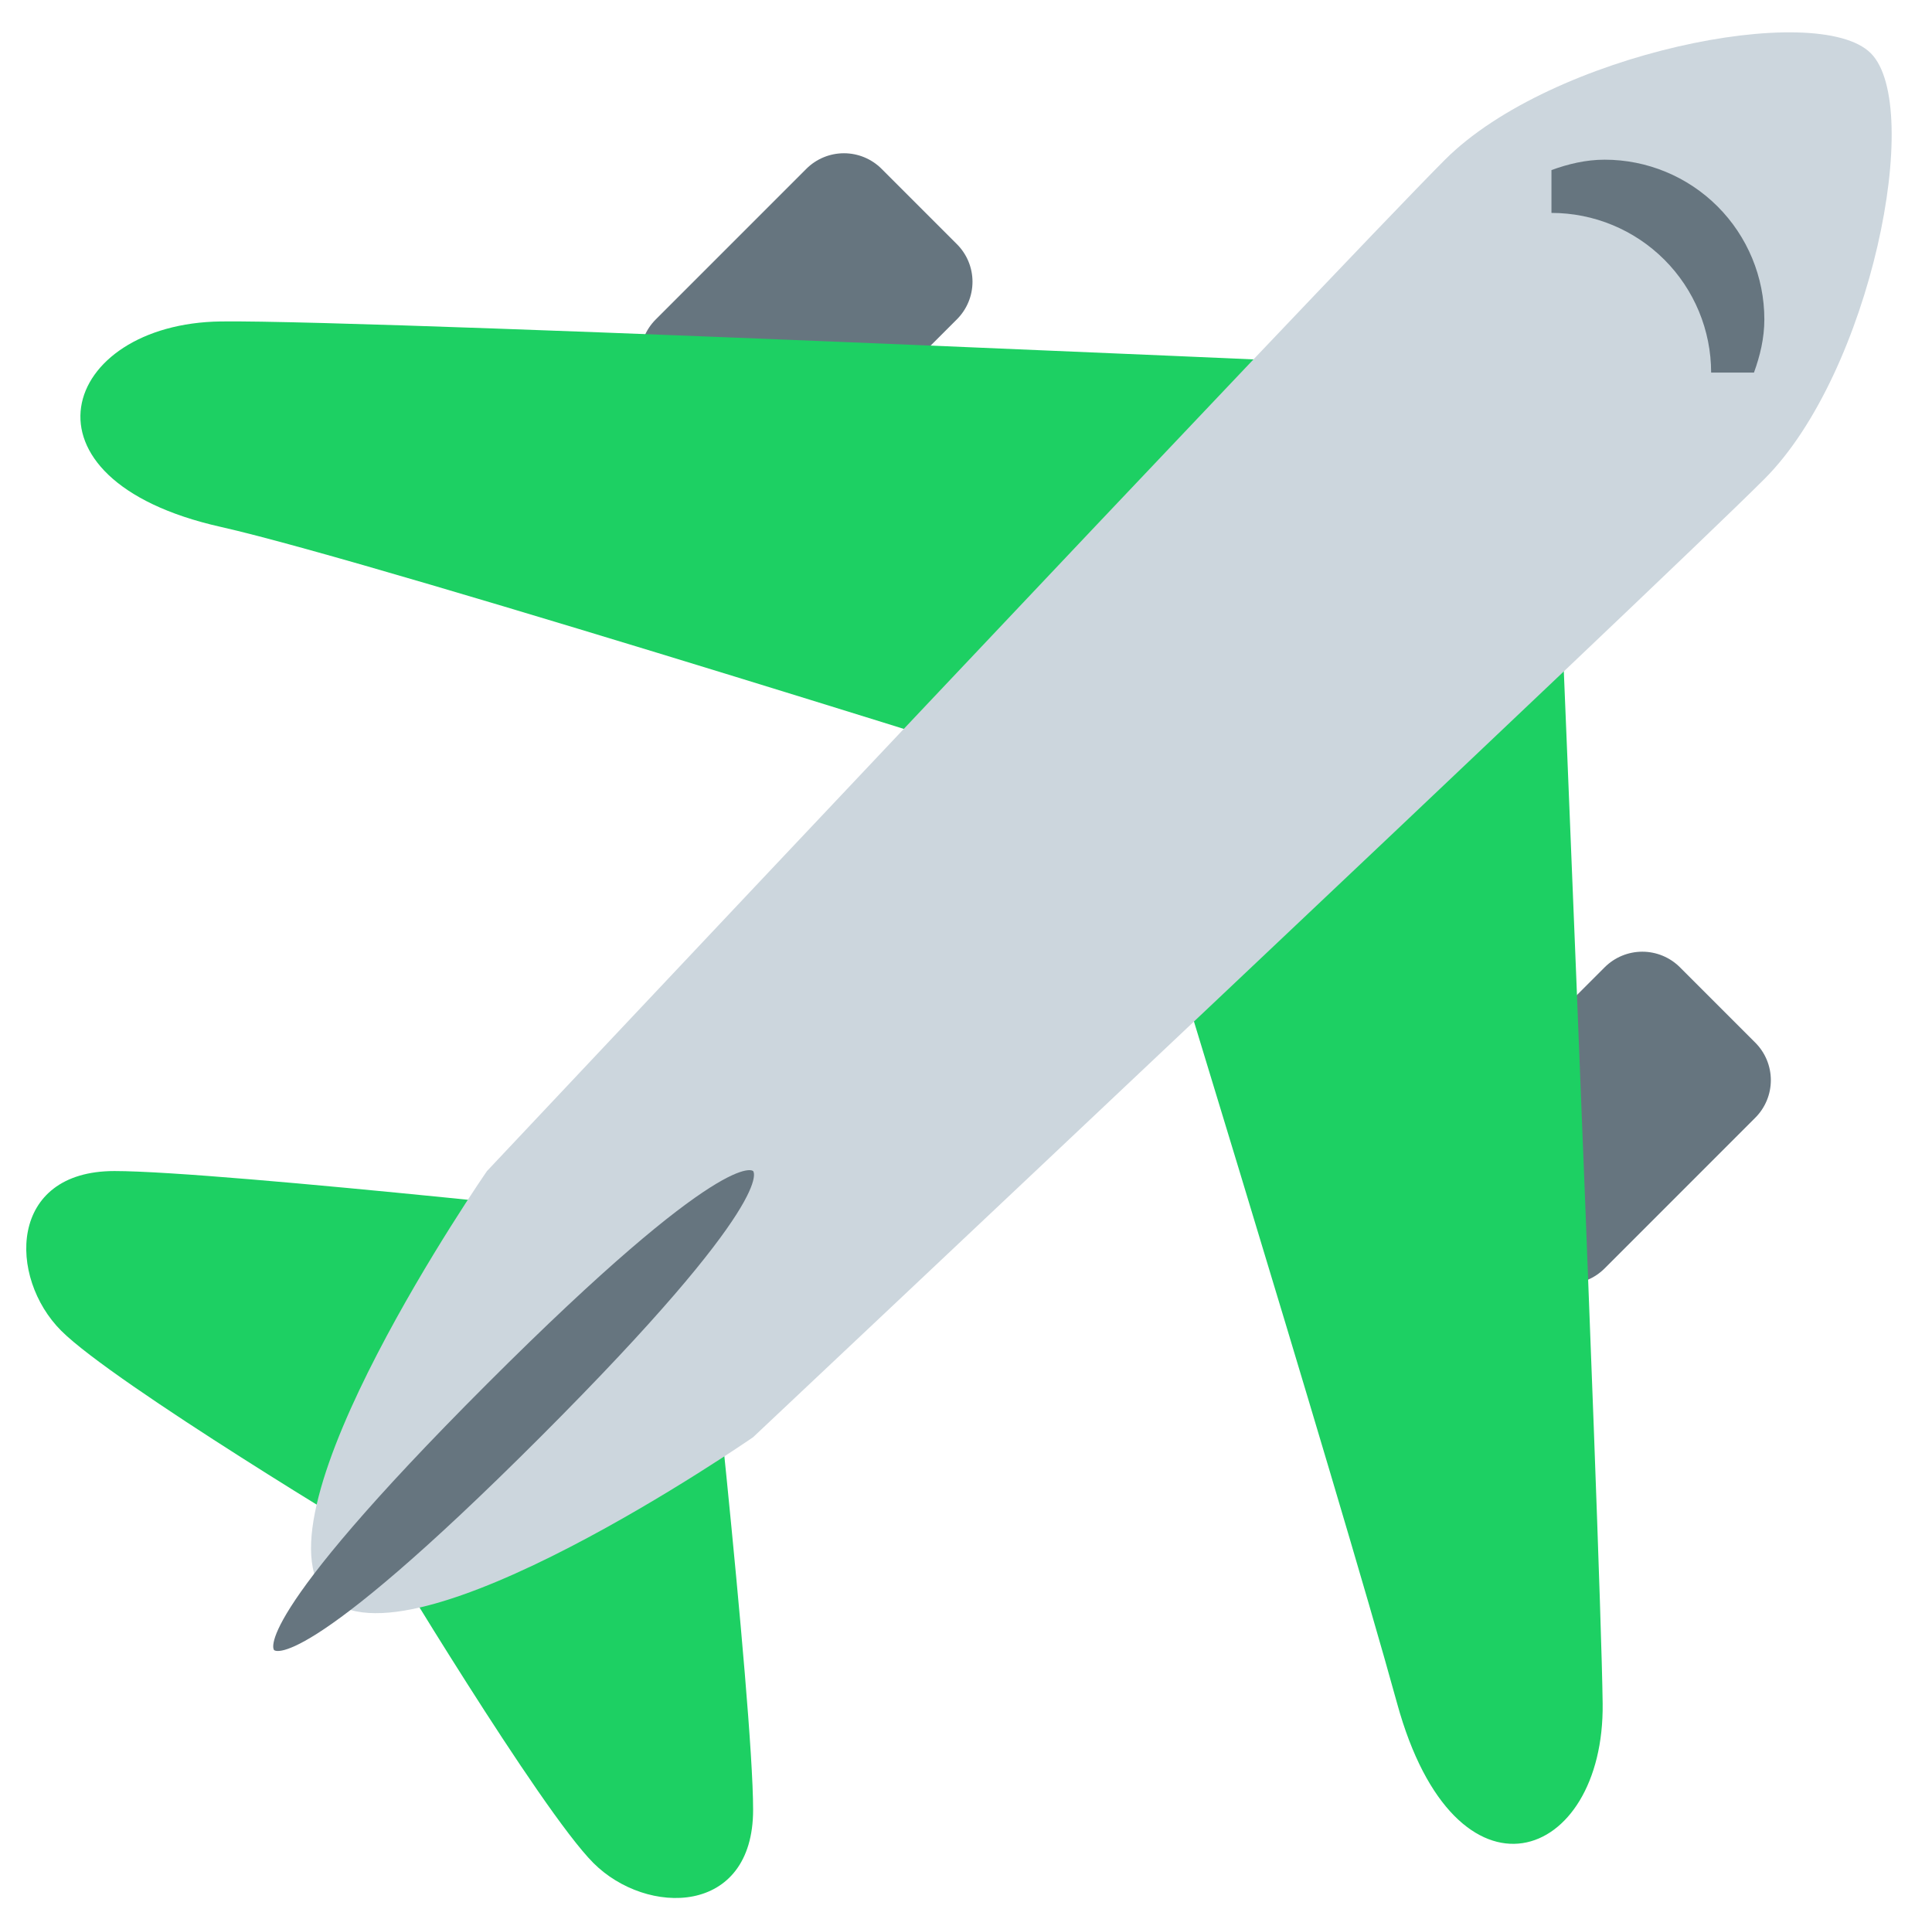 <svg width="121" height="120" viewBox="0 0 121 120" fill="none" xmlns="http://www.w3.org/2000/svg">
<path d="M100.5 79.427C100.191 79.737 99.824 79.984 99.419 80.152C99.015 80.32 98.581 80.407 98.143 80.407C97.705 80.407 97.272 80.32 96.867 80.152C96.463 79.984 96.096 79.737 95.787 79.427L91.073 74.713C90.763 74.404 90.516 74.037 90.348 73.633C90.18 73.228 90.093 72.795 90.093 72.357C90.093 71.919 90.18 71.485 90.348 71.081C90.516 70.676 90.763 70.309 91.073 70L100.5 60.573C101.125 59.949 101.973 59.597 102.857 59.597C103.741 59.597 104.588 59.949 105.213 60.573L109.927 65.287C110.237 65.596 110.484 65.963 110.652 66.367C110.82 66.772 110.907 67.205 110.907 67.643C110.907 68.081 110.82 68.515 110.652 68.919C110.484 69.324 110.237 69.691 109.927 70L100.5 79.427ZM50.5 29.427C50.191 29.737 49.824 29.984 49.419 30.152C49.015 30.32 48.581 30.407 48.143 30.407C47.705 30.407 47.272 30.32 46.867 30.152C46.463 29.984 46.096 29.737 45.787 29.427L41.073 24.713C40.763 24.404 40.516 24.037 40.348 23.633C40.18 23.228 40.093 22.795 40.093 22.357C40.093 21.919 40.18 21.485 40.348 21.081C40.516 20.676 40.763 20.309 41.073 20L50.5 10.573C51.125 9.948 51.973 9.597 52.857 9.597C53.74 9.597 54.588 9.948 55.213 10.573L59.927 15.287C60.237 15.595 60.484 15.963 60.652 16.367C60.82 16.772 60.907 17.205 60.907 17.643C60.907 18.081 60.82 18.515 60.652 18.919C60.484 19.324 60.237 19.691 59.927 20L50.5 29.427Z" fill="#66757F"/>
<path d="M7.167 73.333C13.833 73.333 43.833 76.667 43.833 76.667C43.833 76.667 47.167 106.667 47.167 113.333C47.167 120 40.5 120 37.167 116.667C33.833 113.333 23.833 96.667 23.833 96.667C23.833 96.667 7.167 86.667 3.833 83.333C0.5 80 0.5 73.333 7.167 73.333ZM13.833 20.13C23.833 20 97.167 23.333 97.167 23.333C97.167 23.333 100.247 96.667 100.373 106.667C100.5 116.667 91.163 120.007 87.5 106.67C83.837 93.333 70.5 50 70.5 50C70.5 50 23.983 35.277 13.817 32.993C0.5 30 3.83 20.257 13.833 20.13Z" fill="#1DD063"/>
<path d="M90.5 10C97.167 3.333 113.833 -1.5974e-05 117.167 3.333C120.5 6.667 117.167 23.333 110.5 30C103.833 36.667 47.167 90 47.167 90C47.167 90 25.5 105 20.5 100C15.5 95 30.5 73.333 30.5 73.333C30.5 73.333 83.833 16.667 90.5 10Z" fill="#CCD6DD"/>
<path d="M47.167 73.333C47.167 73.333 48.833 75 33.833 90C18.833 105 17.167 103.333 17.167 103.333C17.167 103.333 15.5 101.667 30.5 86.667C45.5 71.667 47.167 73.333 47.167 73.333ZM97.167 13.333C99.819 13.333 102.362 14.387 104.238 16.262C106.113 18.138 107.167 20.681 107.167 23.333H109.85C110.23 22.283 110.5 21.183 110.5 20C110.5 17.348 109.446 14.804 107.571 12.929C105.696 11.054 103.152 10 100.5 10C99.317 10 98.217 10.27 97.167 10.65V13.333Z" fill="#66757F"/>
</svg>
